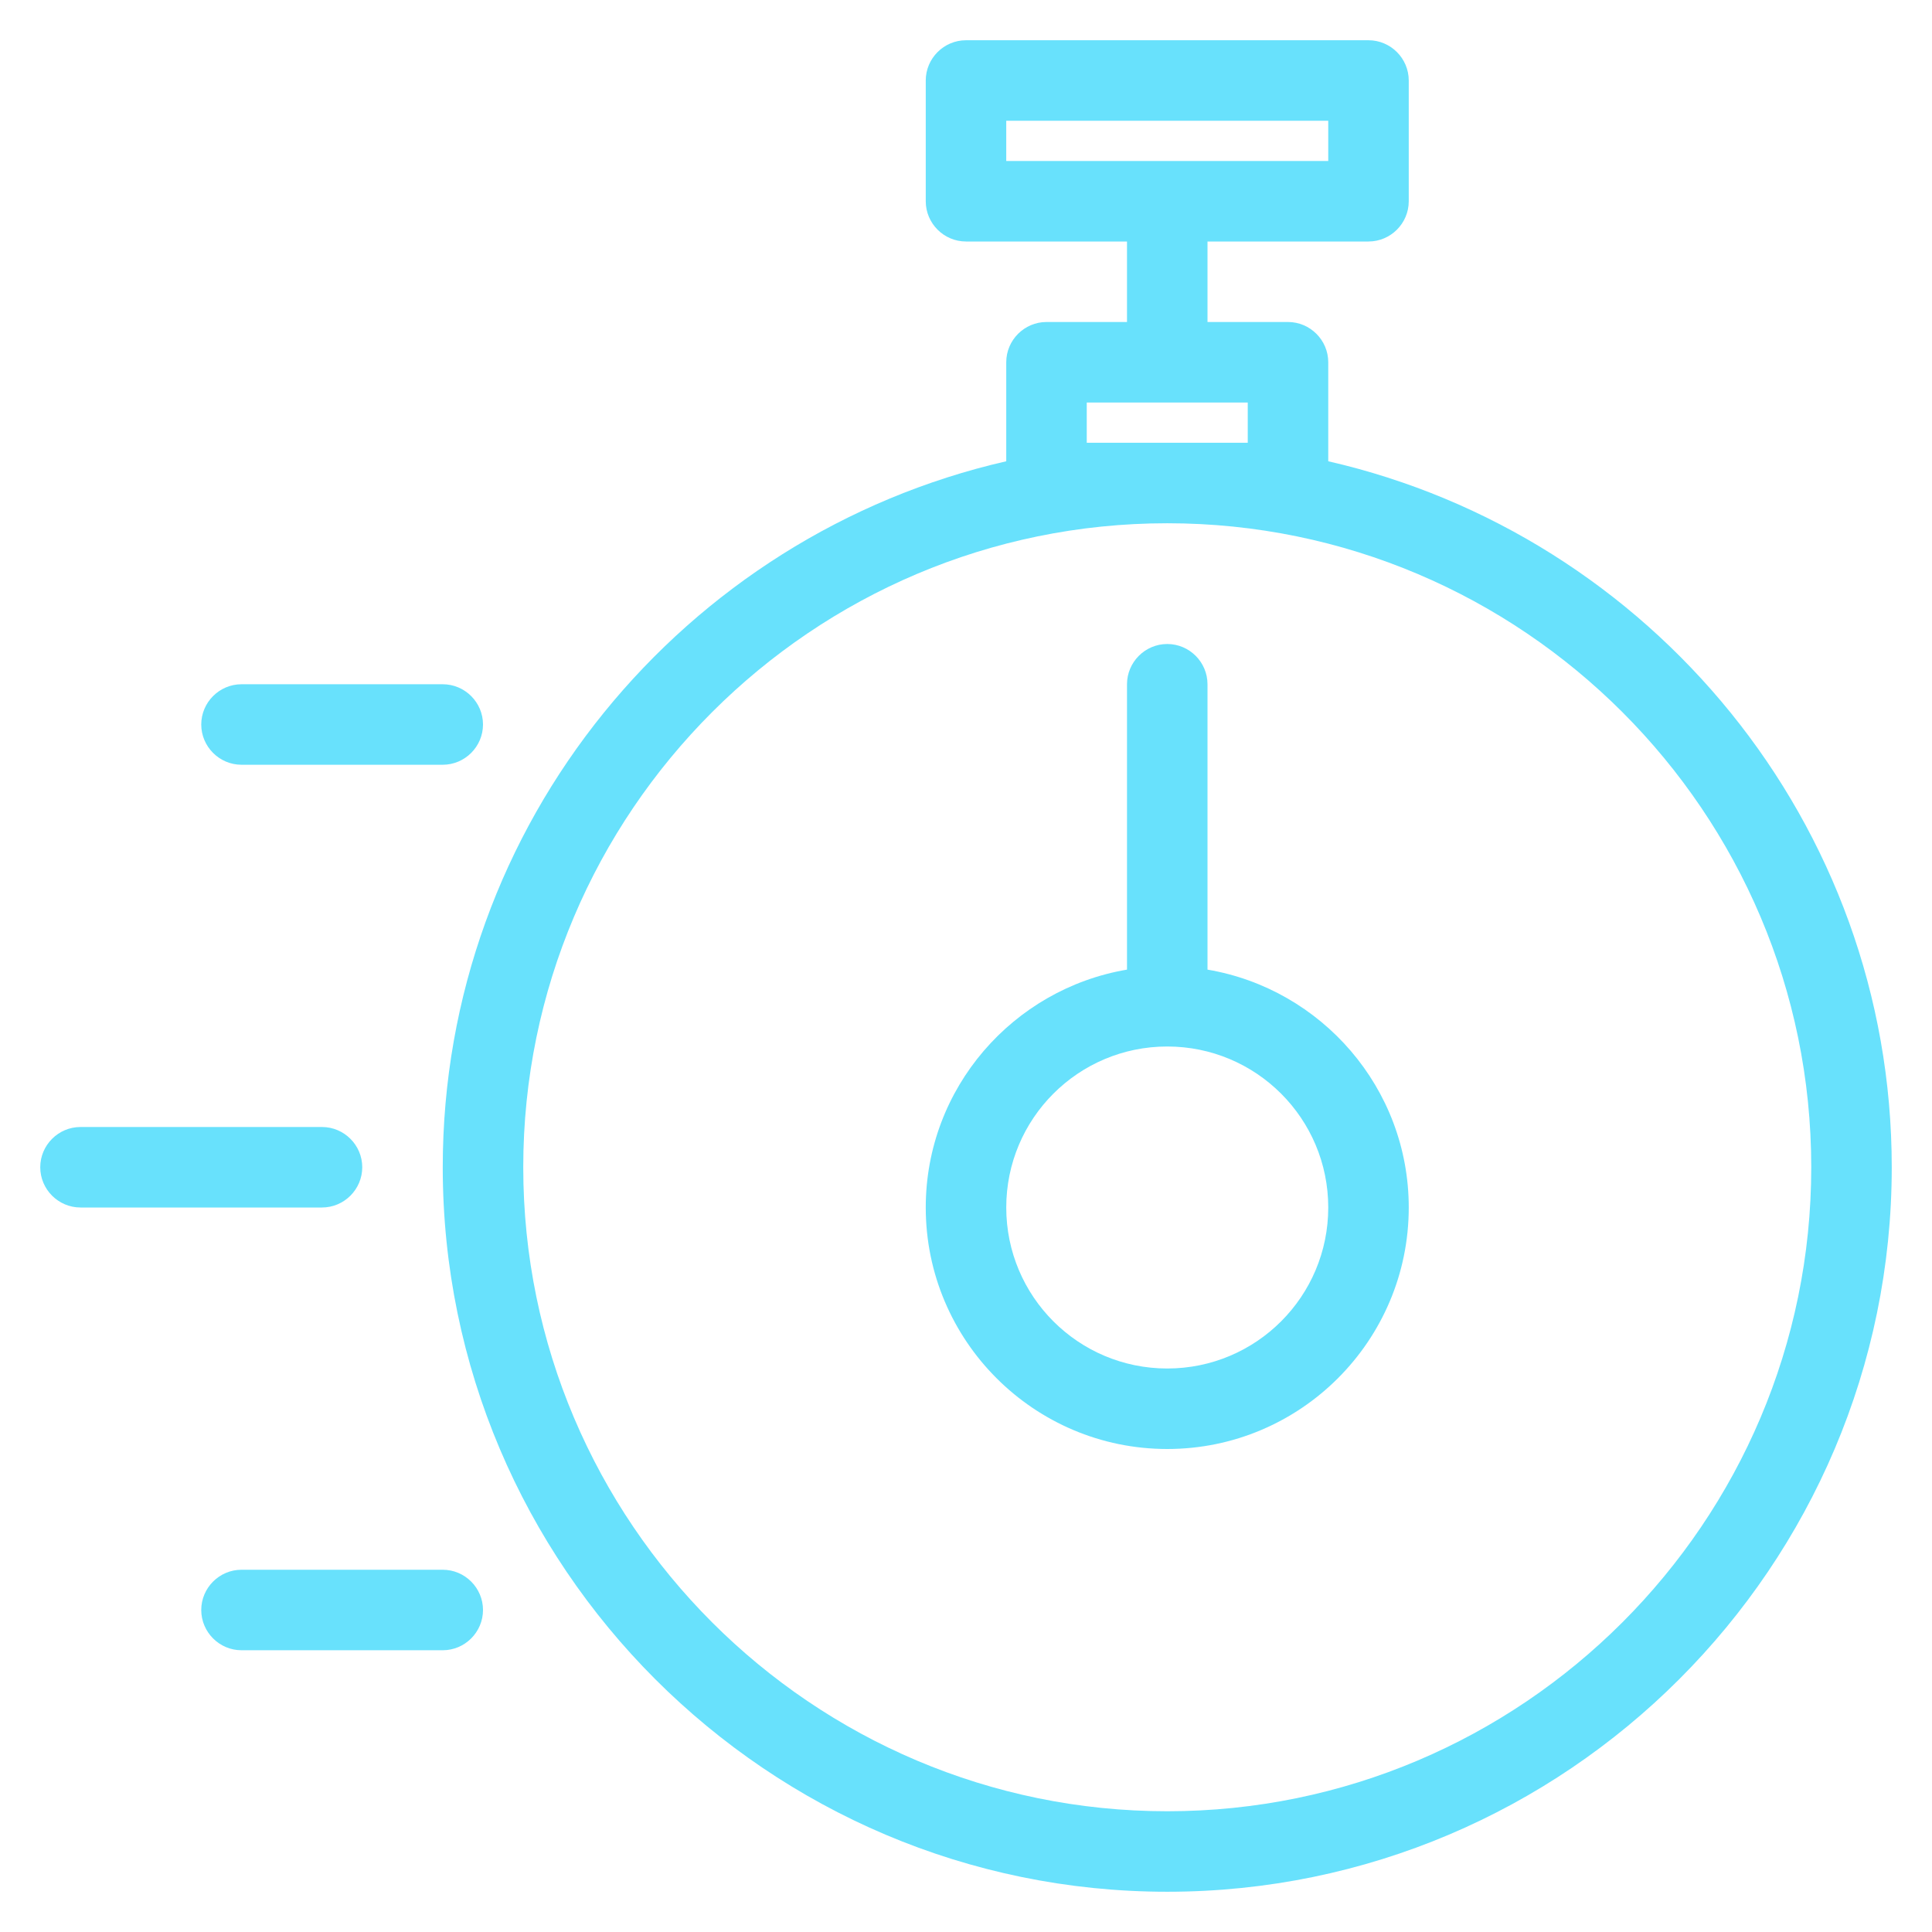 <?xml version="1.0"?>
<svg xmlns="http://www.w3.org/2000/svg" enable-background="new 0 0 48 48" height="512px" viewBox="0 0 48 48" width="512px"><g><g id="Layer_2"><g><path d="m33 11.46v-2.46c0-.55-.45-1-1-1h-2v-2h4c.55 0 1-.45 1-1v-3c0-.55-.45-1-1-1h-10c-.55 0-1 .45-1 1v3c0 .55.45 1 1 1h4v2h-2c-.55 0-1 .45-1 1v2.46c-8 1.83-14 8.99-14 17.54 0 9.92 8.08 18 18 18s18-8.08 18-18c0-8.55-6-15.71-14-17.54zm-8-8.46h8v1h-8zm2 8v-1h4v1zm2 34c-8.82 0-16-7.18-16-16s7.18-16 16-16 16 7.18 16 16-7.18 16-16 16z" data-original="#000000" class="active-path" data-old_color="#000000" fill="#68E1FC"/><path d="m30 24.09v-7.09c0-.55-.45-1-1-1s-1 .45-1 1v7.09c-2.83.48-5 2.94-5 5.91 0 3.31 2.69 6 6 6s6-2.69 6-6c0-2.97-2.17-5.43-5-5.91zm-1 9.91c-2.21 0-4-1.79-4-4s1.79-4 4-4 4 1.79 4 4-1.79 4-4 4z" data-original="#000000" class="active-path" data-old_color="#000000" fill="#68E1FC"/><path d="m11 19c.55 0 1-.45 1-1s-.45-1-1-1h-5c-.55 0-1 .45-1 1s.45 1 1 1z" data-original="#000000" class="active-path" data-old_color="#000000" fill="#68E1FC"/><path d="m1 29c0 .55.45 1 1 1h6c.55 0 1-.45 1-1s-.45-1-1-1h-6c-.55 0-1 .45-1 1z" data-original="#000000" class="active-path" data-old_color="#000000" fill="#68E1FC"/><path d="m5 40c0 .55.45 1 1 1h5c.55 0 1-.45 1-1s-.45-1-1-1h-5c-.55 0-1 .45-1 1z" data-original="#000000" class="active-path" data-old_color="#000000" fill="#68E1FC"/></g></g></g> </svg>
